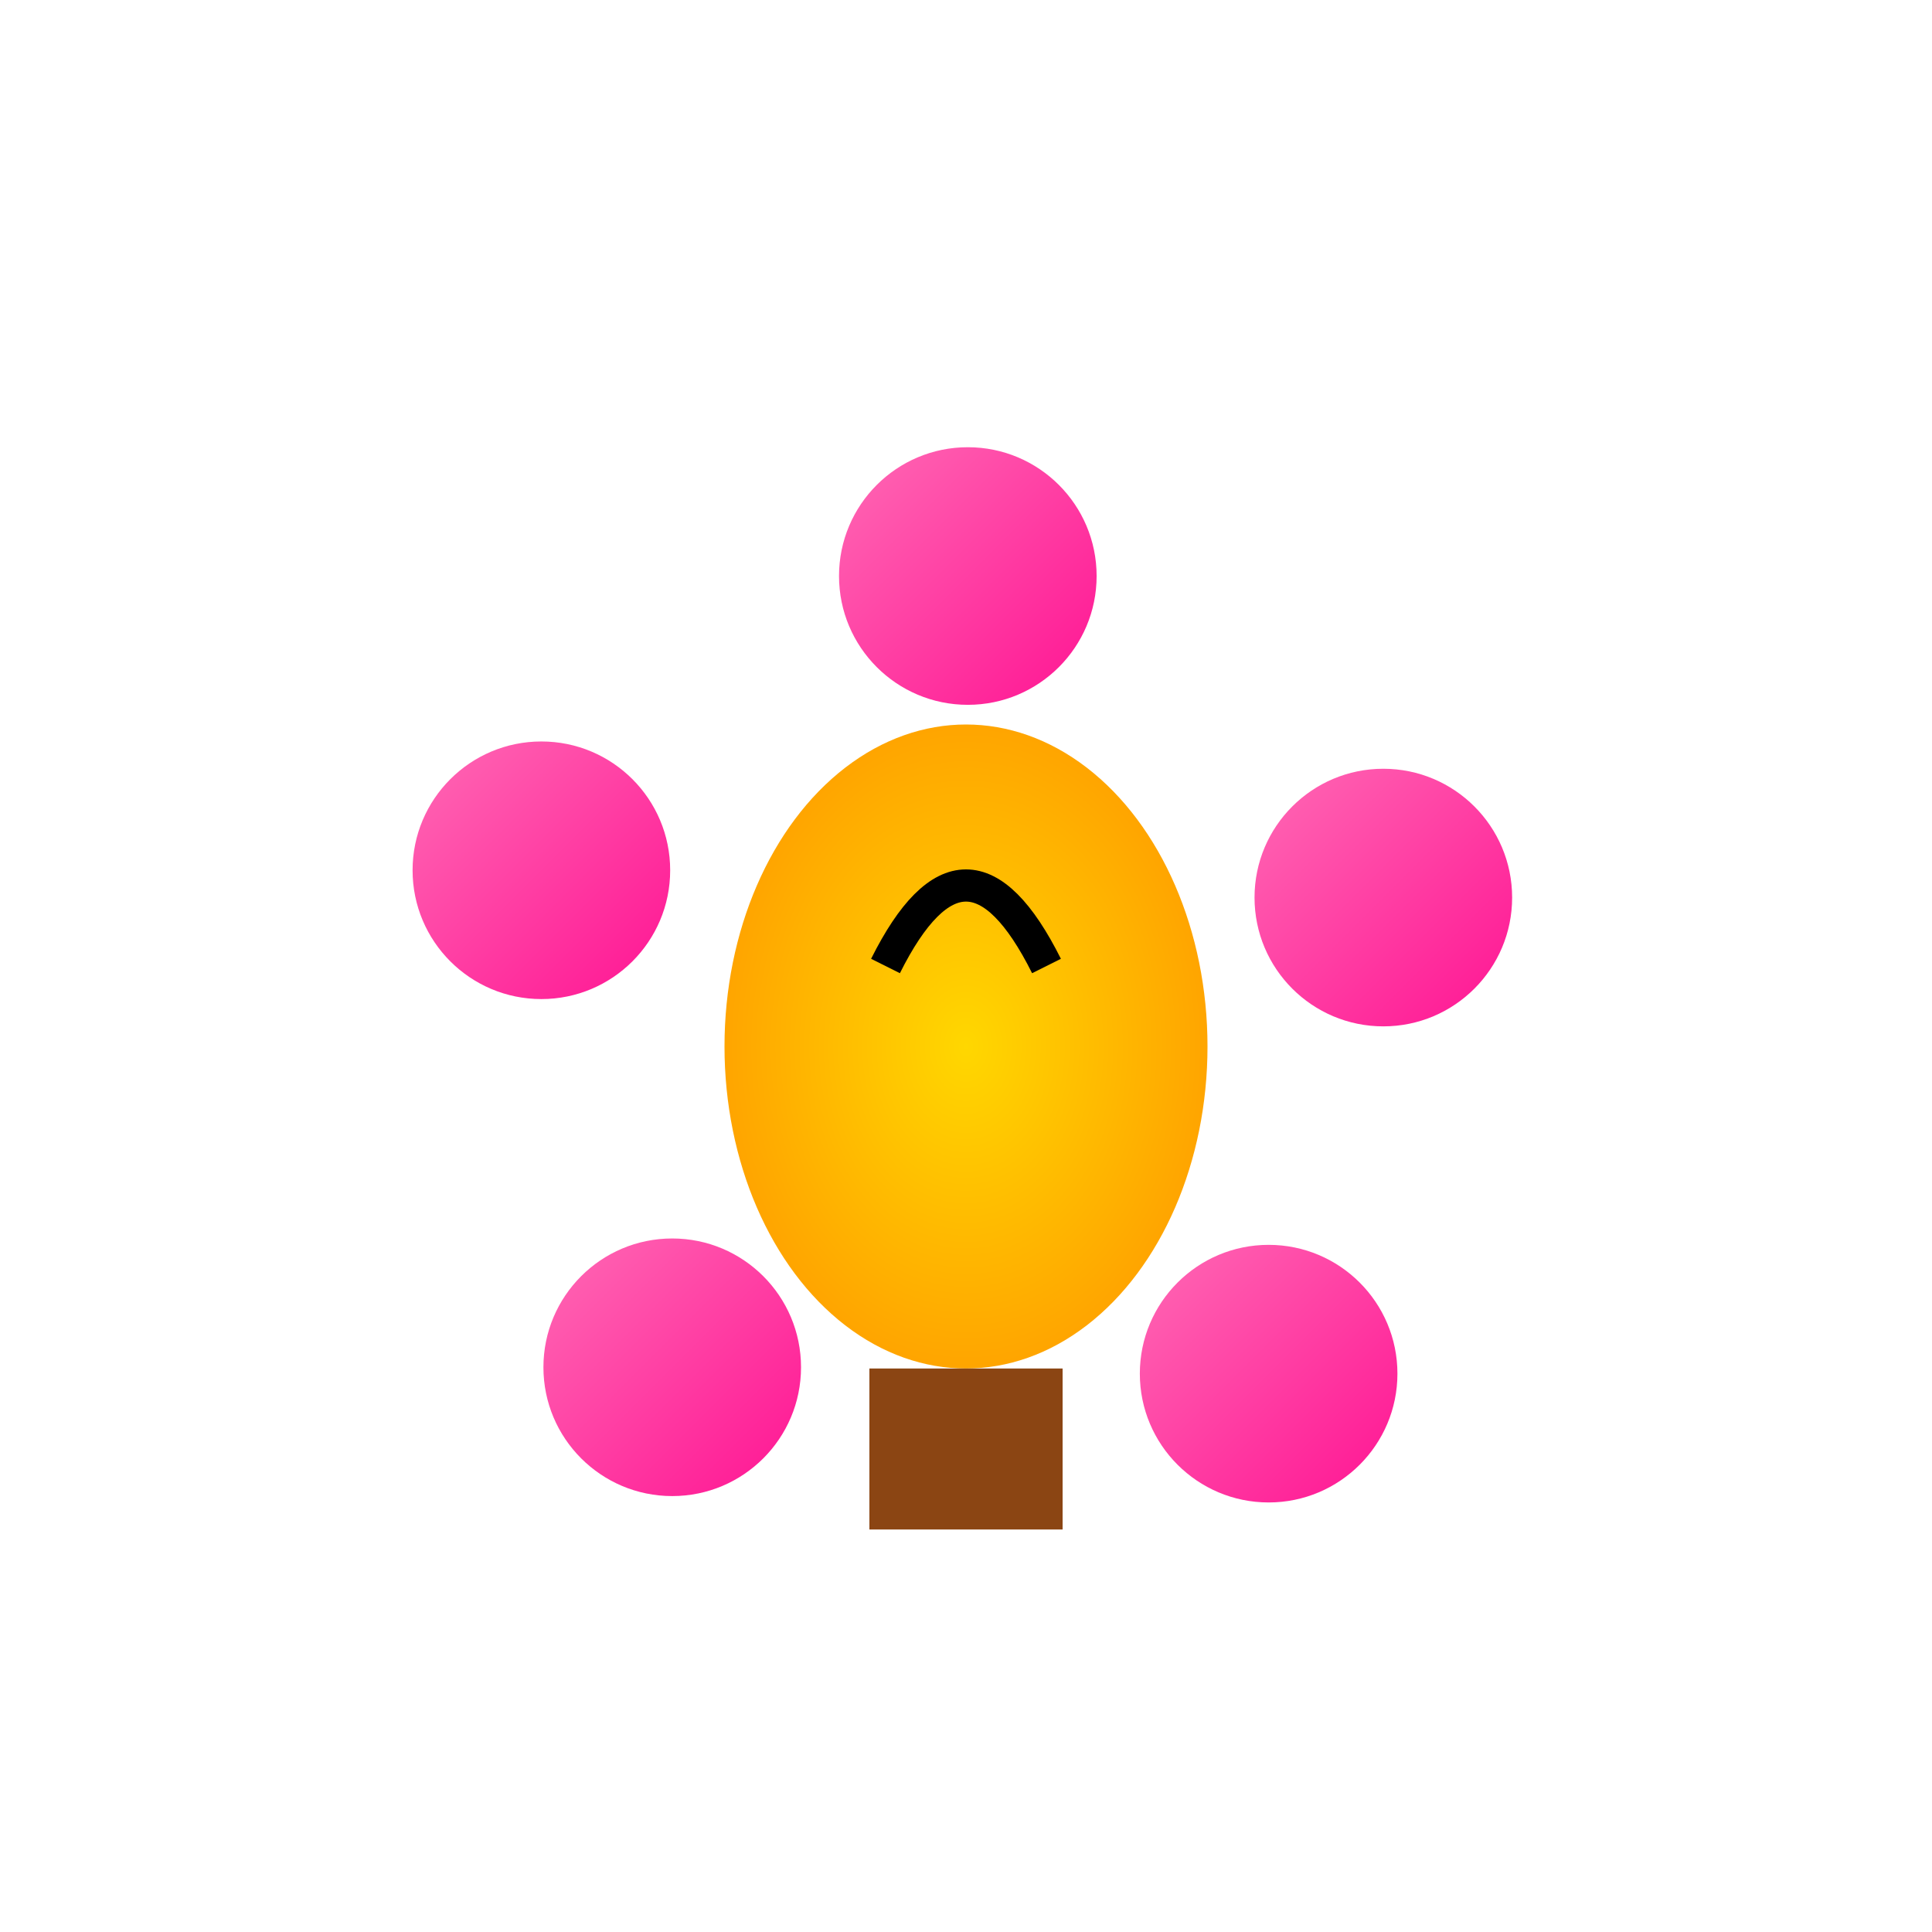 <?xml version="1.0" encoding="UTF-8" standalone="no"?>
<svg
   viewBox="0 0 120 120"
   version="1.1"
   id="svg32"
   sodipodi:docname="projects.svg"
   inkscape:version="1.1.2 (0a00cf5339, 2022-02-04)"
   xmlns:inkscape="http://www.inkscape.org/namespaces/inkscape"
   xmlns:sodipodi="http://sodipodi.sourceforge.net/DTD/sodipodi-0.dtd"
   xmlns:xlink="http://www.w3.org/1999/xlink"
   xmlns="http://www.w3.org/2000/svg"
   xmlns:svg="http://www.w3.org/2000/svg">
  <sodipodi:namedview
     id="namedview34"
     pagecolor="#ffffff"
     bordercolor="#666666"
     borderopacity="1.0"
     inkscape:pageshadow="2"
     inkscape:pageopacity="0.0"
     inkscape:pagecheckerboard="0"
     showgrid="false"
     inkscape:zoom="7.25"
     inkscape:cx="60"
     inkscape:cy="60"
     inkscape:window-width="2520"
     inkscape:window-height="1048"
     inkscape:window-x="0"
     inkscape:window-y="0"
     inkscape:window-maximized="1"
     inkscape:current-layer="svg32" />
  <!-- Projects Symbol: Blooming light bulb representing an idea in color -->
  <defs
     id="defs12">
    <!-- Gradient for light bulb -->
    <radialGradient
       id="bulbGradient"
       cx="0.5"
       cy="0.5"
       r="0.5">
      <stop
         offset="0%"
         style="stop-color:#FFD700; stop-opacity:1"
         id="stop2" />
      <stop
         offset="100%"
         style="stop-color:#FFA500; stop-opacity:1"
         id="stop4" />
    </radialGradient>
    <!-- Gradient for flower petals -->
    <linearGradient
       id="petalGradient"
       x1="0"
       y1="0"
       x2="1"
       y2="1">
      <stop
         offset="0%"
         style="stop-color:#FF69B4; stop-opacity:1"
         id="stop7" />
      <stop
         offset="100%"
         style="stop-color:#FF1493; stop-opacity:1"
         id="stop9" />
    </linearGradient>
    <linearGradient
       inkscape:collect="always"
       xlink:href="#petalGradient"
       id="linearGradient851"
       x1="42"
       y1="62"
       x2="58"
       y2="78"
       gradientUnits="userSpaceOnUse"
       gradientTransform="translate(-8.247,14.924)" />
    <linearGradient
       inkscape:collect="always"
       xlink:href="#petalGradient"
       id="linearGradient853"
       x1="62"
       y1="62"
       x2="78"
       y2="78"
       gradientUnits="userSpaceOnUse"
       gradientTransform="translate(8.797,15.32)" />
    <linearGradient
       inkscape:collect="always"
       xlink:href="#petalGradient"
       id="linearGradient855"
       x1="67"
       y1="42"
       x2="83"
       y2="58"
       gradientUnits="userSpaceOnUse"
       gradientTransform="translate(10.921,5.749)" />
    <linearGradient
       inkscape:collect="always"
       xlink:href="#petalGradient"
       id="linearGradient857"
       x1="37"
       y1="42"
       x2="53"
       y2="58"
       gradientUnits="userSpaceOnUse"
       gradientTransform="translate(-11.374,4.054)" />
    <linearGradient
       inkscape:collect="always"
       xlink:href="#petalGradient"
       id="linearGradient859"
       x1="52"
       y1="27"
       x2="68"
       y2="43"
       gradientUnits="userSpaceOnUse"
       gradientTransform="translate(0.113,0.778)" />
  </defs>
  <!-- Light Bulb -->
  <ellipse
     cx="60"
     cy="65"
     rx="15"
     ry="20"
     fill="url(#bulbGradient)"
     id="ellipse14" />
  <!-- Bulb Filament -->
  <path
     d="M55,60 Q60,50 65,60"
     fill="none"
     stroke="black"
     stroke-width="2"
     id="path16" />
  <!-- Flower Petals -->
  <circle
     cx="60.113"
     cy="35.778"
     r="8"
     fill="url(#petalGradient)"
     id="circle18"
     style="fill:url(#linearGradient859)" />
  <circle
     cx="85.921"
     cy="55.749"
     r="8"
     fill="url(#petalGradient)"
     id="circle20"
     style="fill:url(#linearGradient855)" />
  <circle
     cx="33.626"
     cy="54.054"
     r="8"
     fill="url(#petalGradient)"
     id="circle22"
     style="fill:url(#linearGradient857)" />
  <circle
     cx="78.797"
     cy="85.32"
     r="8"
     fill="url(#petalGradient)"
     id="circle24"
     style="fill:url(#linearGradient853)" />
  <circle
     cx="41.753"
     cy="84.924"
     r="8"
     fill="url(#petalGradient)"
     id="circle26"
     style="fill:url(#linearGradient851)" />
  <!-- Bulb Base -->
  <rect
     x="54"
     y="85"
     width="12"
     height="10"
     fill="#8B4513"
     id="rect28" />
  <path
     d="M54,90 L66,90"
     stroke="#8B4513"
     stroke-width="2"
     id="path30" />
</svg>
